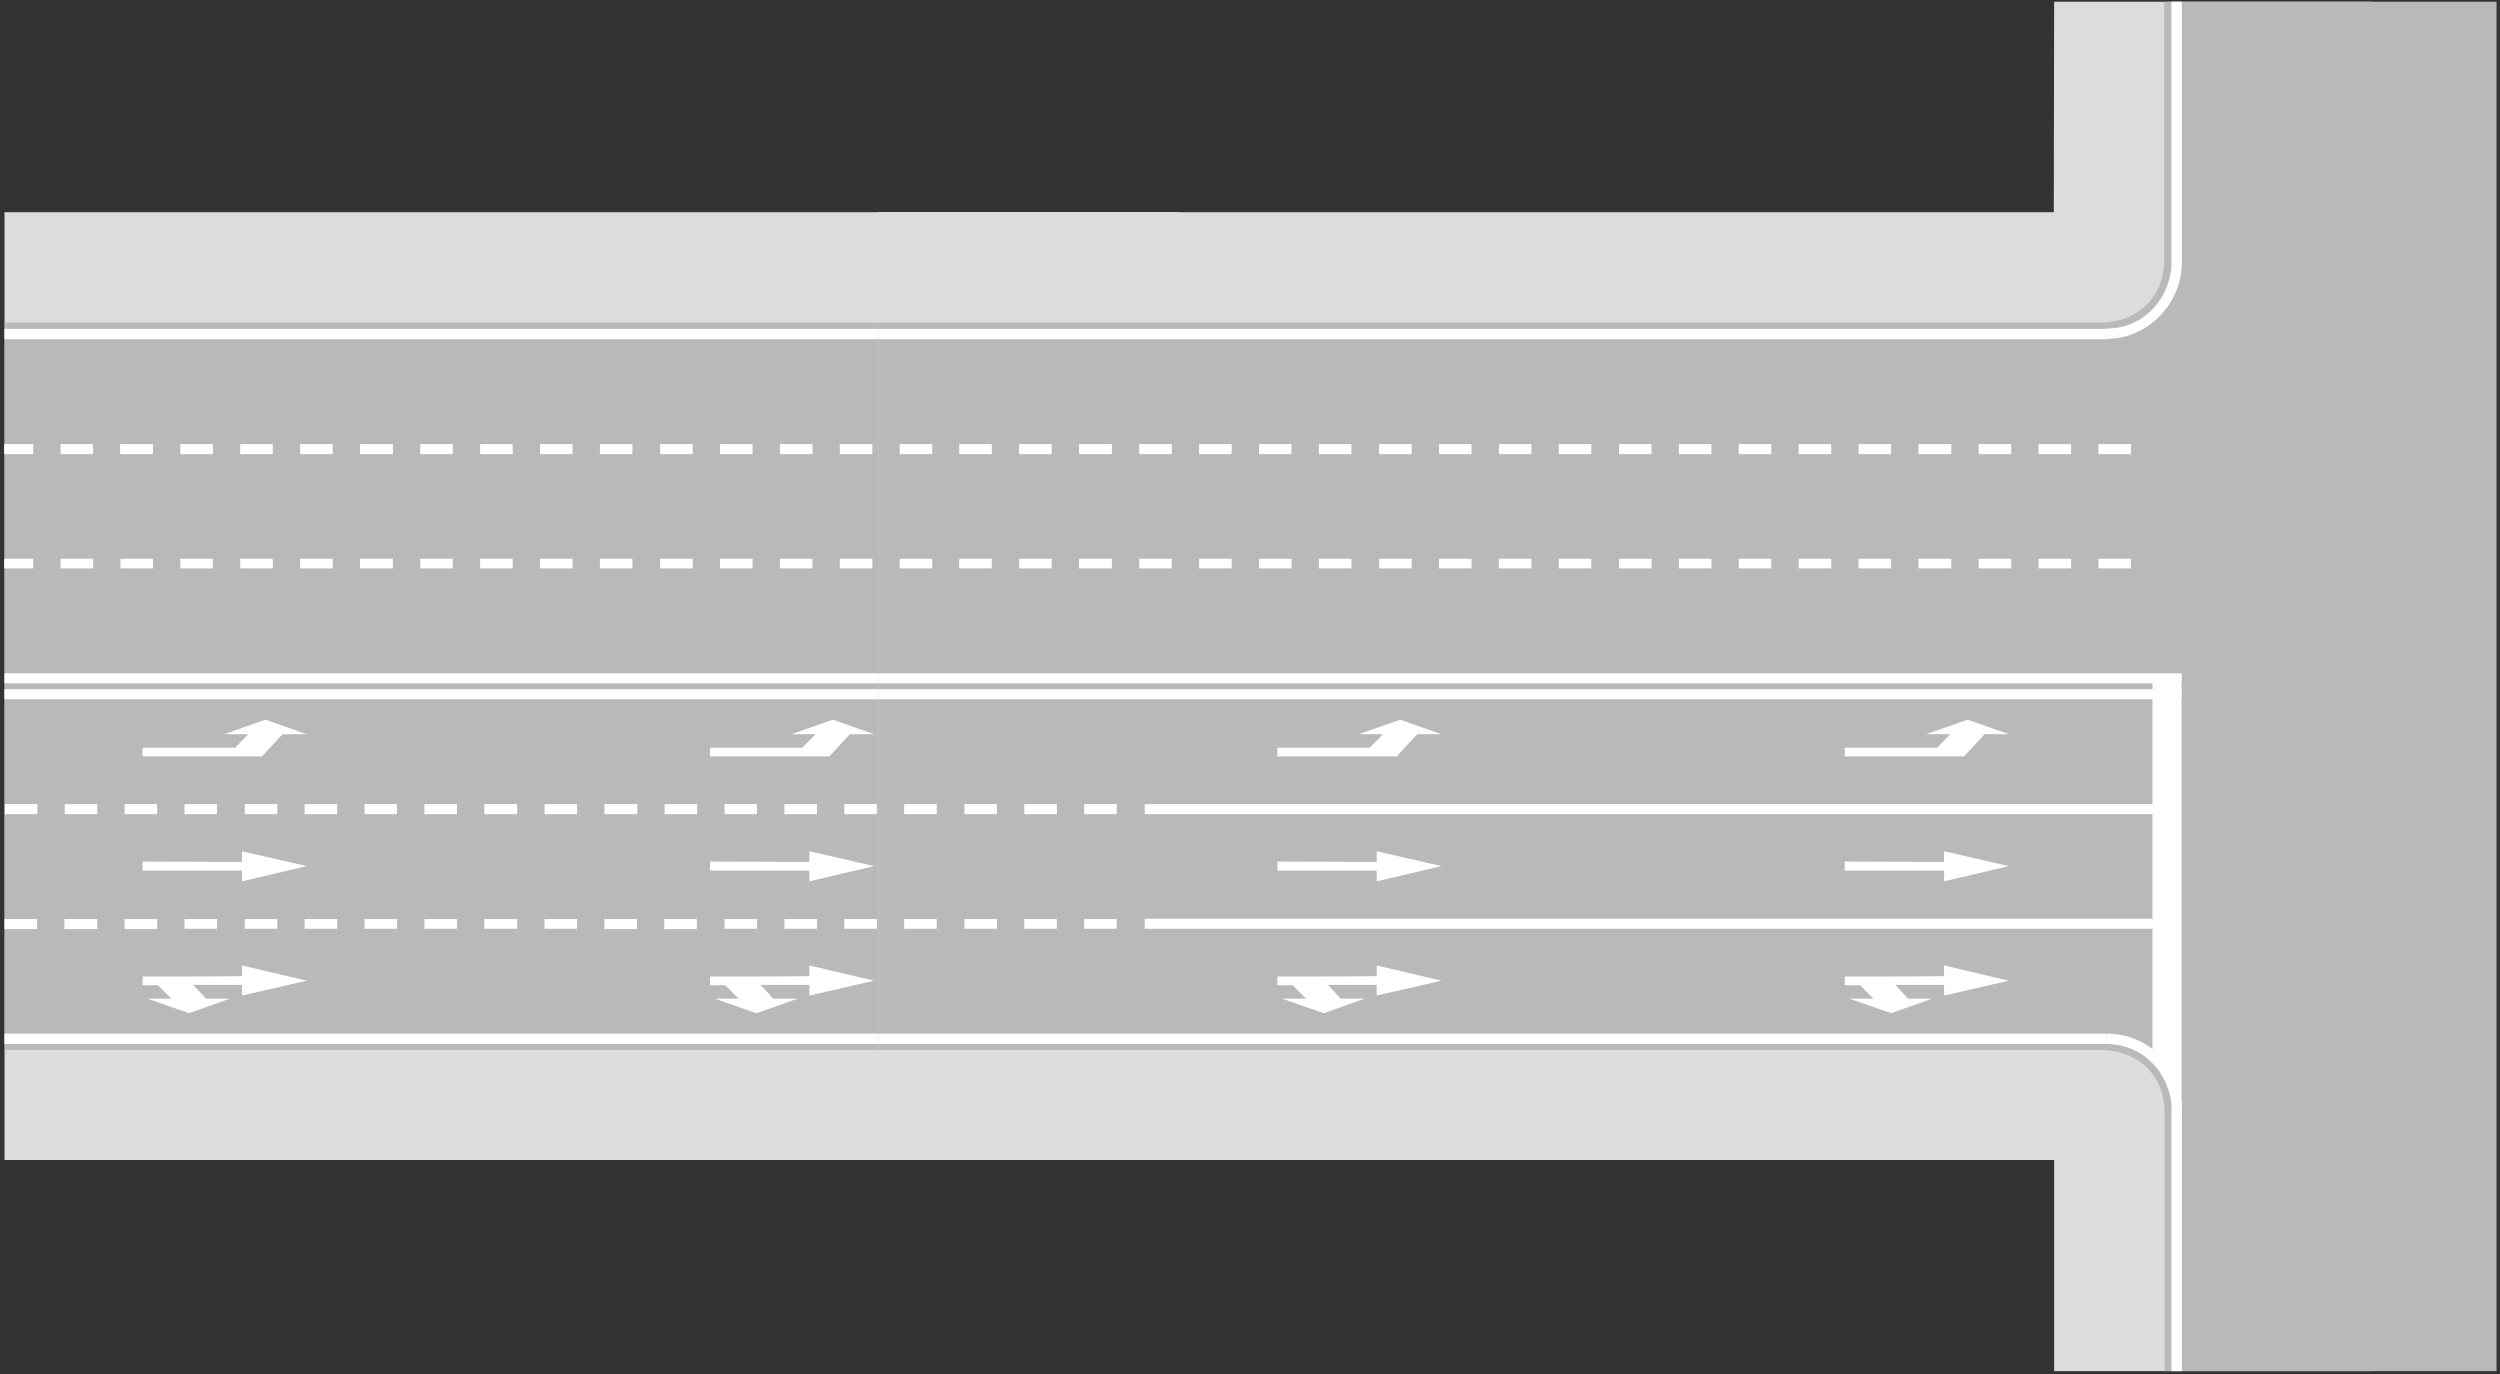 <?xml version="1.0" encoding="utf-8"?>
<!-- Generator: Adobe Illustrator 19.2.0, SVG Export Plug-In . SVG Version: 6.00 Build 0)  -->
<svg version="1.1" id="Livello_1" xmlns="http://www.w3.org/2000/svg" xmlns:xlink="http://www.w3.org/1999/xlink" x="0px" y="0px"
	 viewBox="0 0 722.2 397" style="enable-background:new 0 0 722.2 397;" xml:space="preserve">
<rect x="0" y="0" width="722.2" height="397" fill="#333333" stroke="none"/>
<style type="text/css">
	.st0{fill:#DCDCDC;}
	.st1{fill:#B9B9B9;}
	.st2{fill:#FFFFFF;}
</style>
<g>
	<g>
		<polygon class="st0" points="341,75.6 340.9,61.3 1.3,61.3 1.3,335.1 341,335.1 341,327.1 433.1,327.1 433.1,75.6 		"/>
		<path class="st1" d="M433,301.3L433,301.3l0.1-225.7h-60.2v-0.5c0,11-8,18.1-18.5,18.1H1.4v1.9v208.2h352.8
			c10.6,0,18.6,7,18.6,18.1v5.7h60.1L433,301.3L433,301.3z"/>
		<polygon class="st2" points="1.3,95 1.3,98 356.2,98 356.2,95 		"/>
		<polygon class="st2" points="1.3,301.6 1.3,298.6 356.2,298.6 356.2,301.6 		"/>
		<polygon class="st2" points="377.8,199.1 377.8,202 1.3,202 1.3,199.1 		"/>
		<polygon class="st2" points="377.8,194.5 377.8,197.4 1.3,197.4 1.3,194.5 		"/>
		<polygon class="st2" points="205.1,218.5 239.6,218.5 245.5,212.1 252.5,212.1 240.6,207.9 228.6,212.1 235.6,212.1 231.8,216 
			205.1,216 		"/>
		<polygon class="st2" points="205.1,251.5 233.8,251.5 233.8,254.6 252.5,250.2 233.8,245.9 233.8,249 205.1,248.9 		"/>
		<polygon class="st2" points="205.1,282.1 217.5,282.1 233.8,282 233.8,278.9 252.5,283.3 233.8,287.6 233.8,284.5 219.7,284.5 
			223.4,288.5 230.4,288.5 218.5,292.7 206.5,288.5 213.4,288.5 209.5,284.6 205.1,284.6 		"/>
		<polygon class="st2" points="41.2,218.5 75.7,218.5 81.6,212.1 88.6,212.1 76.7,207.9 64.7,212.1 71.7,212.1 67.9,216 41.2,216 		
			"/>
		<polygon class="st2" points="41.2,251.5 69.9,251.5 69.9,254.6 88.6,250.2 69.9,245.9 69.9,249 41.2,248.9 		"/>
		<polygon class="st2" points="41.2,282.1 53.6,282.1 69.9,282 69.9,278.9 88.6,283.3 69.9,287.6 69.9,284.5 55.8,284.5 59.5,288.5 
			66.4,288.5 54.6,292.7 42.6,288.5 49.5,288.5 45.6,284.6 41.2,284.6 		"/>
		<polygon class="st2" points="34.7,128.3 44.2,128.3 44.2,131.2 34.7,131.2 		"/>
		<polygon class="st2" points="17.5,128.3 26.9,128.3 26.9,131.2 17.5,131.2 		"/>
		<polygon class="st2" points="52.1,128.3 61.5,128.3 61.5,131.2 52.1,131.2 		"/>
		<polygon class="st2" points="69.4,128.3 78.8,128.3 78.8,131.2 69.4,131.2 		"/>
		<polygon class="st2" points="86.7,128.3 96.1,128.3 96.1,131.2 86.7,131.2 		"/>
		<polygon class="st2" points="104,128.3 113.5,128.3 113.5,131.2 104,131.2 		"/>
		<polygon class="st2" points="138.7,128.3 148.1,128.3 148.1,131.2 138.7,131.2 		"/>
		<polygon class="st2" points="121.4,128.3 130.8,128.3 130.8,131.2 121.4,131.2 		"/>
		<polygon class="st2" points="1.2,128.3 9.6,128.3 9.6,131.2 1.2,131.2 		"/>
		<polygon class="st2" points="34.8,161.4 44.2,161.4 44.2,164.2 34.8,164.2 		"/>
		<polygon class="st2" points="17.5,161.4 26.9,161.4 26.9,164.2 17.5,164.2 		"/>
		<polygon class="st2" points="52.1,161.4 61.5,161.4 61.5,164.2 52.1,164.2 		"/>
		<polygon class="st2" points="69.4,161.4 78.8,161.4 78.8,164.2 69.4,164.2 		"/>
		<polygon class="st2" points="86.7,161.4 96.1,161.4 96.1,164.2 86.7,164.2 		"/>
		<polygon class="st2" points="104,161.4 113.5,161.4 113.5,164.2 104,164.2 		"/>
		<polygon class="st2" points="138.7,161.4 148.1,161.4 148.1,164.2 138.7,164.2 		"/>
		<polygon class="st2" points="121.4,161.4 130.8,161.4 130.8,164.2 121.4,164.2 		"/>
		<polygon class="st2" points="1.2,161.4 9.6,161.4 9.6,164.2 1.2,164.2 		"/>
		<polygon class="st2" points="156,161.4 165.4,161.4 165.4,164.2 156,164.2 		"/>
		<polygon class="st2" points="173.3,161.4 182.7,161.4 182.7,164.2 173.3,164.2 		"/>
		<polygon class="st2" points="190.7,161.4 200.1,161.4 200.1,164.2 190.7,164.2 		"/>
		<polygon class="st2" points="208,161.4 217.4,161.4 217.4,164.2 208,164.2 		"/>
		<polygon class="st2" points="242.6,161.4 252,161.4 252,164.2 242.6,164.2 		"/>
		<polygon class="st2" points="225.3,161.4 234.7,161.4 234.7,164.2 225.3,164.2 		"/>
		<polygon class="st2" points="156,128.3 165.4,128.3 165.4,131.2 156,131.2 		"/>
		<polygon class="st2" points="173.3,128.3 182.7,128.3 182.7,131.2 173.3,131.2 		"/>
		<polygon class="st2" points="190.7,128.3 200.1,128.3 200.1,131.2 190.7,131.2 		"/>
		<polygon class="st2" points="208,128.3 217.4,128.3 217.4,131.2 208,131.2 		"/>
		<polygon class="st2" points="242.6,128.3 252,128.3 252,131.2 242.6,131.2 		"/>
		<polygon class="st2" points="225.3,128.3 234.7,128.3 234.7,131.2 225.3,131.2 		"/>
		<polygon class="st2" points="53.3,265.5 62.7,265.5 62.7,268.3 53.3,268.3 		"/>
		<polygon class="st2" points="70.7,265.5 80.1,265.5 80.1,268.3 70.7,268.3 		"/>
		<polygon class="st2" points="88,265.5 97.4,265.5 97.4,268.3 88,268.3 		"/>
		<polygon class="st2" points="105.3,265.5 114.7,265.5 114.7,268.3 105.3,268.3 		"/>
		<polygon class="st2" points="122.6,265.5 132,265.5 132,268.3 122.6,268.3 		"/>
		<polygon class="st2" points="157.3,265.5 166.7,265.5 166.7,268.3 157.3,268.3 		"/>
		<polygon class="st2" points="139.9,265.5 149.4,265.5 149.4,268.3 139.9,268.3 		"/>
		<polygon class="st2" points="1.3,265.5 10.7,265.5 10.7,268.4 1.3,268.4 		"/>
		<polygon class="st2" points="18.6,265.5 28.1,265.5 28.1,268.4 18.6,268.4 		"/>
		<polygon class="st2" points="36,265.5 45.4,265.5 45.4,268.4 36,268.4 		"/>
		<polygon class="st2" points="53.3,232.3 62.7,232.3 62.7,235.2 53.3,235.2 		"/>
		<polygon class="st2" points="70.7,232.3 80.1,232.3 80.1,235.2 70.7,235.2 		"/>
		<polygon class="st2" points="88,232.3 97.4,232.3 97.4,235.2 88,235.2 		"/>
		<polygon class="st2" points="105.3,232.3 114.7,232.3 114.7,235.2 105.3,235.2 		"/>
		<polygon class="st2" points="122.6,232.3 132,232.3 132,235.2 122.6,235.2 		"/>
		<polygon class="st2" points="157.3,232.3 166.7,232.3 166.7,235.2 157.3,235.2 		"/>
		<polygon class="st2" points="139.9,232.3 149.4,232.3 149.4,235.2 139.9,235.2 		"/>
		<polygon class="st2" points="1.4,232.3 10.8,232.3 10.8,235.2 1.4,235.2 		"/>
		<polygon class="st2" points="36,232.3 45.4,232.3 45.4,235.2 36,235.2 		"/>
		<polygon class="st2" points="18.7,232.3 28.1,232.3 28.1,235.2 18.7,235.2 		"/>
		<polygon class="st0" points="593.4,0.5 593.3,61.3 253.7,61.3 253.7,335.1 593.4,335.1 593.4,396.1 685.5,396.1 685.5,0.5 		"/>
		<path class="st1" d="M721.2,0.5h-96v74.6c0,11-8,18.1-18.5,18.1h-353v1.9v208.2h353c10.6,0,18.6,7,18.6,18.1v74.7h95.9V0.5
			L721.2,0.5z"/>
		<polygon class="st2" points="253.7,95 253.7,98 608.6,98 608.6,95 		"/>
		<polygon class="st2" points="253.7,301.6 253.7,298.6 608.6,298.6 608.6,301.6 		"/>
		<polygon class="st2" points="627.3,319.8 630.3,320.2 630.3,396.1 627.3,396.1 		"/>
		<polygon class="st2" points="630.2,199.1 630.2,202 253.7,202 253.7,199.1 		"/>
		<polygon class="st2" points="630.2,194.5 630.2,197.4 253.7,197.4 253.7,194.5 		"/>
		<polygon class="st2" points="630.2,194.7 630.2,324.1 627.4,312.8 621.8,303.6 621.8,194.7 		"/>
		<polygon class="st2" points="627.3,76.8 630.3,76.3 630.3,0.5 627.3,0.5 		"/>
		<path class="st2" d="M627.4,75l2.9,0.8c0,11.9-9.8,22.1-21.8,22.1v-3C618.9,95,627.3,86.6,627.4,75L627.4,75z"/>
		<path class="st2" d="M627.4,320.5l2.9-0.2c0-11.9-9.6-21.7-21.6-21.7l-0.2,3C618.9,301.6,627,309.8,627.4,320.5L627.4,320.5z"/>
		<polygon class="st2" points="532.9,218.5 567.4,218.5 573.3,212.1 580.3,212.1 568.4,207.9 556.4,212.1 563.4,212.1 559.6,216 
			532.9,216 		"/>
		<polygon class="st2" points="532.9,251.5 561.6,251.5 561.6,254.6 580.3,250.2 561.6,245.9 561.6,249 532.9,248.9 		"/>
		<polygon class="st2" points="532.9,282.1 545.3,282.1 561.6,282 561.6,278.9 580.3,283.3 561.6,287.6 561.6,284.5 547.5,284.5 
			551.2,288.5 558.1,288.5 546.3,292.7 534.3,288.5 541.2,288.5 537.3,284.6 532.9,284.6 		"/>
		<polygon class="st2" points="369,218.5 403.5,218.5 409.4,212.1 416.4,212.1 404.5,207.9 392.5,212.1 399.5,212.1 395.7,216 
			369,216 		"/>
		<polygon class="st2" points="369,251.5 397.7,251.5 397.7,254.6 416.4,250.2 397.7,245.9 397.7,249 369,248.9 		"/>
		<polygon class="st2" points="369,282.1 381.4,282.1 397.7,282 397.7,278.9 416.4,283.3 397.7,287.6 397.7,284.5 383.6,284.5 
			387.3,288.5 394.2,288.5 382.4,292.7 370.4,288.5 377.3,288.5 373.4,284.6 369,284.6 		"/>
		<polygon class="st2" points="277.1,128.3 286.5,128.3 286.5,131.2 277.1,131.2 		"/>
		<polygon class="st2" points="294.4,128.3 303.8,128.3 303.8,131.2 294.4,131.2 		"/>
		<polygon class="st2" points="311.7,128.3 321.2,128.3 321.2,131.2 311.7,131.2 		"/>
		<polygon class="st2" points="329.1,128.3 338.5,128.3 338.5,131.2 329.1,131.2 		"/>
		<polygon class="st2" points="346.4,128.3 355.8,128.3 355.8,131.2 346.4,131.2 		"/>
		<polygon class="st2" points="381,128.3 390.4,128.3 390.4,131.2 381,131.2 		"/>
		<polygon class="st2" points="363.7,128.3 373.1,128.3 373.1,131.2 363.7,131.2 		"/>
		<polygon class="st2" points="277.1,161.4 286.5,161.4 286.5,164.2 277.1,164.2 		"/>
		<polygon class="st2" points="294.4,161.4 303.8,161.4 303.8,164.2 294.4,164.2 		"/>
		<polygon class="st2" points="311.7,161.4 321.2,161.4 321.2,164.2 311.7,164.2 		"/>
		<polygon class="st2" points="329.1,161.4 338.5,161.4 338.5,164.2 329.1,164.2 		"/>
		<polygon class="st2" points="346.4,161.4 355.8,161.4 355.8,164.2 346.4,164.2 		"/>
		<polygon class="st2" points="381,161.4 390.4,161.4 390.4,164.2 381,164.2 		"/>
		<polygon class="st2" points="363.7,161.4 373.1,161.4 373.1,164.2 363.7,164.2 		"/>
		<polygon class="st2" points="502.3,161.4 511.7,161.4 511.7,164.2 502.3,164.2 		"/>
		<polygon class="st2" points="519.6,161.4 529,161.4 529,164.2 519.6,164.2 		"/>
		<polygon class="st2" points="536.9,161.4 546.3,161.4 546.3,164.2 536.9,164.2 		"/>
		<polygon class="st2" points="554.2,161.4 563.7,161.4 563.7,164.2 554.2,164.2 		"/>
		<polygon class="st2" points="571.6,161.4 581,161.4 581,164.2 571.6,164.2 		"/>
		<polygon class="st2" points="606.2,161.4 615.6,161.4 615.6,164.2 606.2,164.2 		"/>
		<polygon class="st2" points="588.9,161.4 598.3,161.4 598.3,164.2 588.9,164.2 		"/>
		<polygon class="st2" points="398.4,161.4 407.8,161.4 407.8,164.2 398.4,164.2 		"/>
		<polygon class="st2" points="415.7,161.4 425.1,161.4 425.1,164.2 415.7,164.2 		"/>
		<polygon class="st2" points="433,161.4 442.4,161.4 442.4,164.2 433,164.2 		"/>
		<polygon class="st2" points="450.3,161.4 459.7,161.4 459.7,164.2 450.3,164.2 		"/>
		<polygon class="st2" points="485,161.4 494.4,161.4 494.4,164.2 485,164.2 		"/>
		<polygon class="st2" points="467.7,161.4 477.1,161.4 477.1,164.2 467.7,164.2 		"/>
		<polygon class="st2" points="502.3,128.3 511.7,128.3 511.7,131.2 502.3,131.2 		"/>
		<polygon class="st2" points="519.6,128.3 529,128.3 529,131.2 519.6,131.2 		"/>
		<polygon class="st2" points="536.9,128.3 546.3,128.3 546.3,131.2 536.9,131.2 		"/>
		<polygon class="st2" points="554.2,128.3 563.7,128.3 563.7,131.2 554.2,131.2 		"/>
		<polygon class="st2" points="571.6,128.3 581,128.3 581,131.2 571.6,131.2 		"/>
		<polygon class="st2" points="606.2,128.3 615.6,128.3 615.6,131.2 606.2,131.2 		"/>
		<polygon class="st2" points="588.9,128.3 598.3,128.3 598.3,131.2 588.9,131.2 		"/>
		<polygon class="st2" points="398.4,128.3 407.8,128.3 407.8,131.2 398.4,131.2 		"/>
		<polygon class="st2" points="415.7,128.3 425.1,128.3 425.1,131.2 415.7,131.2 		"/>
		<polygon class="st2" points="433,128.3 442.4,128.3 442.4,131.2 433,131.2 		"/>
		<polygon class="st2" points="450.3,128.3 459.7,128.3 459.7,131.2 450.3,131.2 		"/>
		<polygon class="st2" points="485,128.3 494.4,128.3 494.4,131.2 485,131.2 		"/>
		<polygon class="st2" points="467.7,128.3 477.1,128.3 477.1,131.2 467.7,131.2 		"/>
		<polygon class="st2" points="209.3,265.5 218.7,265.5 218.7,268.3 209.3,268.3 		"/>
		<polygon class="st2" points="226.6,265.5 236,265.5 236,268.3 226.6,268.3 		"/>
		<polygon class="st2" points="243.9,265.5 253.3,265.5 253.3,268.3 243.9,268.3 		"/>
		<polygon class="st2" points="261.2,265.5 270.6,265.5 270.6,268.3 261.2,268.3 		"/>
		<polygon class="st2" points="278.6,265.5 288,265.5 288,268.3 278.6,268.3 		"/>
		<polygon class="st2" points="313.2,265.5 322.6,265.5 322.6,268.3 313.2,268.3 		"/>
		<polygon class="st2" points="295.9,265.5 305.3,265.5 305.3,268.3 295.9,268.3 		"/>
		<polygon class="st2" points="174.6,265.5 184,265.5 184,268.4 174.6,268.4 		"/>
		<polygon class="st2" points="191.9,265.5 201.3,265.5 201.3,268.4 191.9,268.4 		"/>
		<polygon class="st2" points="627.4,265.4 627.4,268.3 330.7,268.3 330.7,265.4 		"/>
		<polygon class="st2" points="209.3,232.3 218.7,232.3 218.7,235.2 209.3,235.2 		"/>
		<polygon class="st2" points="226.6,232.3 236,232.3 236,235.2 226.6,235.2 		"/>
		<polygon class="st2" points="243.9,232.3 253.3,232.3 253.3,235.2 243.9,235.2 		"/>
		<polygon class="st2" points="261.2,232.3 270.6,232.3 270.6,235.2 261.2,235.2 		"/>
		<polygon class="st2" points="278.6,232.3 288,232.3 288,235.2 278.6,235.2 		"/>
		<polygon class="st2" points="313.2,232.3 322.6,232.3 322.6,235.2 313.2,235.2 		"/>
		<polygon class="st2" points="295.9,232.3 305.3,232.3 305.3,235.2 295.9,235.2 		"/>
		<polygon class="st2" points="192,232.3 201.4,232.3 201.4,235.2 192,235.2 		"/>
		<polygon class="st2" points="174.6,232.3 184.1,232.3 184.1,235.2 174.6,235.2 		"/>
		<polygon class="st2" points="626.3,232.3 626.3,235.2 330.7,235.2 330.7,232.3 		"/>
		<polygon class="st2" points="259.9,161.4 269.3,161.4 269.3,164.2 259.9,164.2 		"/>
		<polygon class="st2" points="259.9,128.3 269.3,128.3 269.3,131.2 259.9,131.2 		"/>
	</g>
</g>
</svg>
